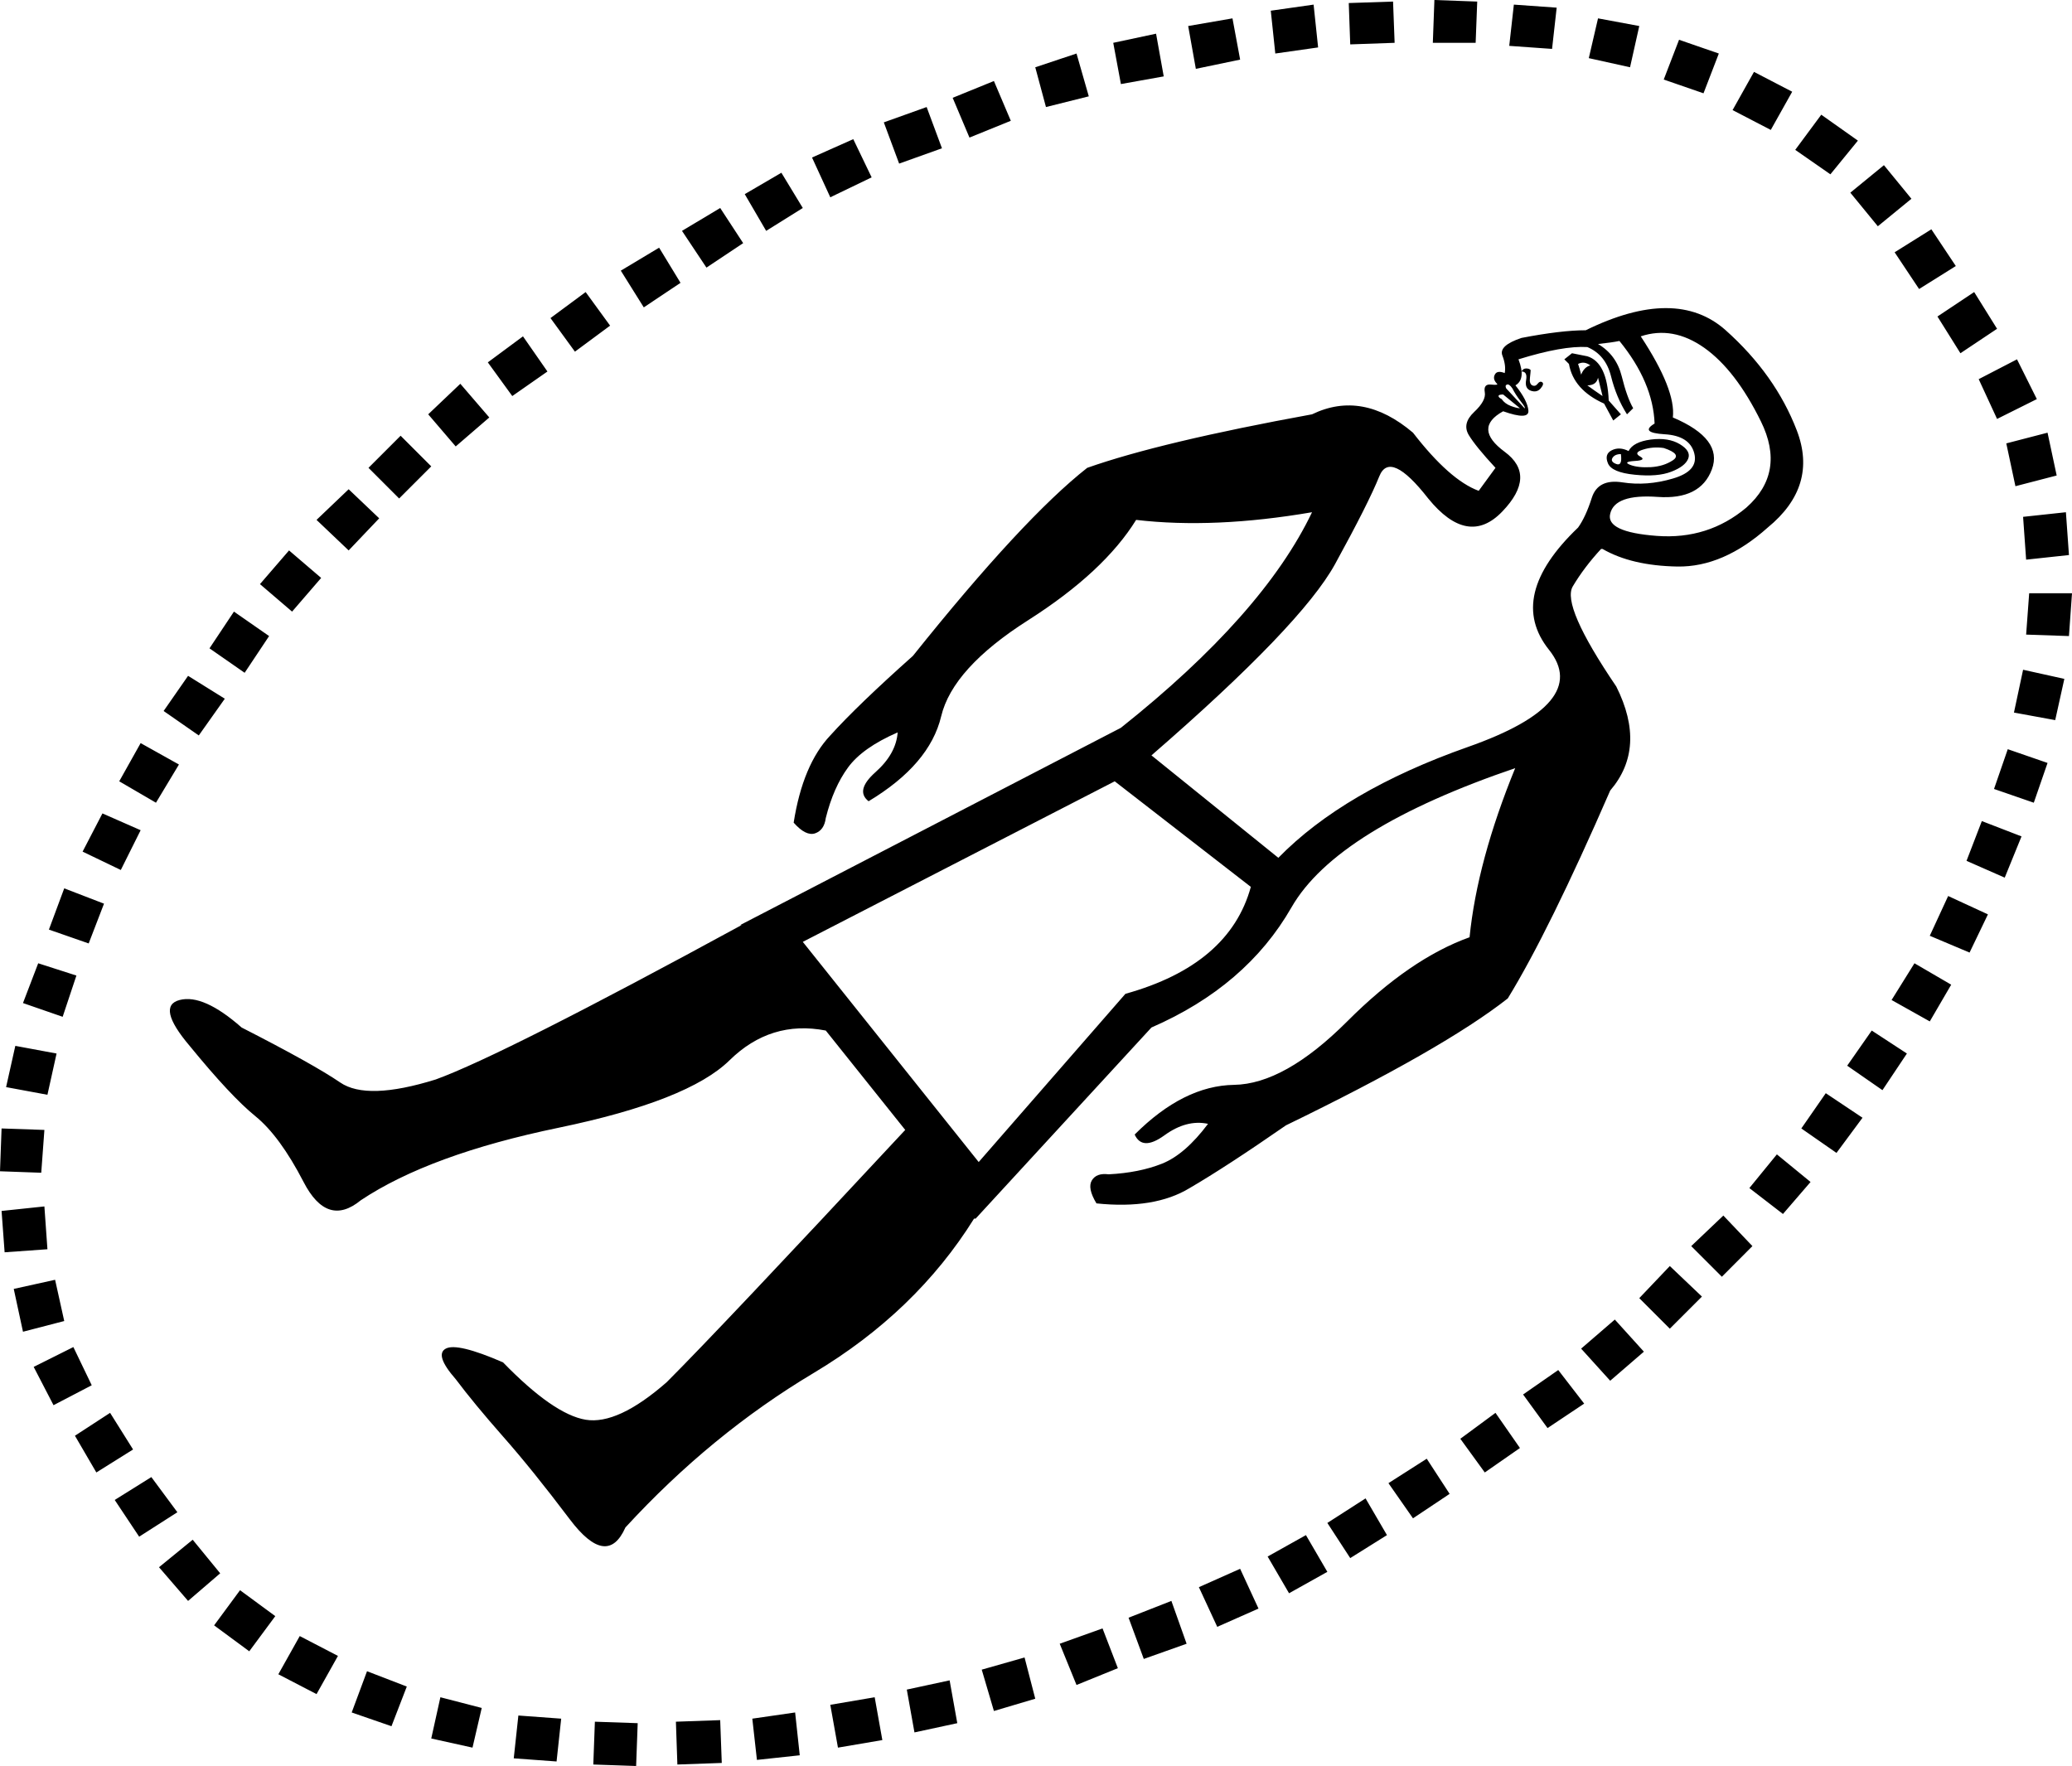 <?xml version='1.0' encoding ='UTF-8' standalone='yes'?>
<svg width='21.097' height='17.983' xmlns='http://www.w3.org/2000/svg' xmlns:xlink='http://www.w3.org/1999/xlink' xmlns:inkscape='http://www.inkscape.org/namespaces/inkscape'>
<path style='fill:#000000; stroke:none' d=' M 8.174 9.591  L 9.965 11.833  L 11.459 10.12  Q 12.518 9.825 12.736 9.031  L 11.35 7.956  L 8.174 9.591  Z  M 16.582 4.593  Q 16.629 4.5 16.808 4.476  Q 16.987 4.453 17.104 4.523  Q 17.22 4.593 17.189 4.671  Q 17.158 4.749 17.018 4.803  Q 16.878 4.858 16.644 4.834  Q 16.411 4.811 16.372 4.718  Q 16.333 4.624 16.411 4.585  Q 16.489 4.546 16.582 4.593  Z  M 16.94 4.562  Q 16.831 4.546 16.73 4.578  Q 16.629 4.609 16.699 4.648  Q 16.769 4.687 16.644 4.694  Q 16.52 4.702 16.597 4.733  Q 16.675 4.764 16.808 4.757  Q 16.94 4.749 17.033 4.687  Q 17.127 4.624 16.94 4.562  Z  M 17.033 4.251  Q 17.547 4.469 17.43 4.78  Q 17.314 5.091 16.878 5.06  Q 16.442 5.029 16.395 5.231  Q 16.348 5.418 16.87 5.457  Q 17.392 5.496 17.781 5.169  Q 18.186 4.811 17.929 4.29  Q 17.672 3.768 17.353 3.542  Q 17.033 3.316 16.706 3.425  Q 17.065 3.97 17.033 4.251  Z  M 16.504 4.624  Q 16.442 4.624 16.418 4.663  Q 16.395 4.702 16.457 4.725  Q 16.52 4.749 16.504 4.624  Z  M 15.928 3.659  L 16.006 3.597  L 16.162 3.628  Q 16.364 3.69 16.38 4.079  L 16.504 4.219  L 16.426 4.282  L 16.333 4.11  Q 16.021 3.97 15.975 3.706  L 15.928 3.659  Z  M 16.068 3.706  Q 16.084 3.752 16.099 3.815  Q 16.13 3.737 16.193 3.721  Q 16.13 3.674 16.068 3.706  Z  M 16.162 3.924  Q 16.224 3.97 16.317 4.033  L 16.271 3.846  Q 16.255 3.924 16.162 3.924  Z  M 15.492 3.783  Q 15.508 3.752 15.539 3.752  Q 15.57 3.752 15.585 3.768  Q 15.585 3.783 15.578 3.846  Q 15.57 3.908 15.601 3.924  Q 15.632 3.939 15.656 3.908  Q 15.679 3.877 15.702 3.892  Q 15.726 3.908 15.687 3.955  Q 15.648 4.001 15.585 3.978  Q 15.523 3.955 15.539 3.869  Q 15.554 3.783 15.492 3.783  Z  M 15.476 4.157  L 15.305 4.017  Q 15.258 4.017 15.258 4.033  Q 15.258 4.048 15.29 4.064  Q 15.321 4.11 15.383 4.134  Q 15.445 4.157 15.476 4.157  Z  M 15.523 4.157  Q 15.539 4.157 15.484 4.087  Q 15.43 4.017 15.399 3.955  Q 15.367 3.908 15.344 3.916  Q 15.321 3.924 15.336 3.955  L 15.523 4.157  Z  M 16.847 4.313  Q 16.831 3.892 16.489 3.472  Q 16.411 3.488 16.271 3.503  Q 16.457 3.612 16.512 3.83  Q 16.566 4.048 16.629 4.157  L 16.566 4.219  Q 16.457 4.048 16.403 3.83  Q 16.348 3.612 16.162 3.534  Q 15.912 3.519 15.461 3.659  Q 15.539 3.861 15.43 3.924  Q 15.554 4.079 15.562 4.181  Q 15.57 4.282 15.305 4.188  Q 14.994 4.36 15.321 4.601  Q 15.648 4.842 15.297 5.208  Q 14.947 5.574 14.542 5.076  Q 14.153 4.578 14.044 4.85  Q 13.935 5.122 13.593 5.745  Q 13.25 6.368 11.724 7.692  L 13.016 8.735  Q 13.686 8.05 14.947 7.606  Q 16.208 7.162 15.772 6.617  Q 15.336 6.072 16.068 5.372  Q 16.146 5.263 16.208 5.068  Q 16.271 4.873 16.52 4.912  Q 16.769 4.951 17.033 4.873  Q 17.298 4.796 17.251 4.616  Q 17.205 4.437 16.948 4.422  Q 16.691 4.406 16.847 4.313  Z  M 11.568 5.294  Q 11.241 5.823 10.471 6.314  Q 9.7 6.804 9.583 7.294  Q 9.466 7.785 8.844 8.159  Q 8.704 8.05 8.914 7.863  Q 9.124 7.676 9.14 7.458  Q 8.781 7.614 8.634 7.816  Q 8.486 8.018 8.408 8.33  Q 8.392 8.454 8.299 8.486  Q 8.205 8.517 8.081 8.377  Q 8.174 7.785 8.454 7.489  Q 8.735 7.178 9.295 6.679  Q 10.416 5.278 11.07 4.764  Q 11.818 4.5 13.359 4.219  Q 13.873 3.97 14.387 4.406  Q 14.76 4.889 15.056 4.998  L 15.227 4.764  Q 15.025 4.546 14.955 4.43  Q 14.885 4.313 15.009 4.196  Q 15.134 4.079 15.118 3.994  Q 15.103 3.908 15.181 3.916  Q 15.258 3.924 15.243 3.908  Q 15.196 3.861 15.22 3.815  Q 15.243 3.768 15.321 3.799  Q 15.336 3.721 15.297 3.62  Q 15.258 3.519 15.492 3.441  Q 15.897 3.363 16.146 3.363  Q 17.065 2.912 17.571 3.363  Q 18.077 3.815 18.295 4.383  Q 18.513 4.951 17.999 5.372  Q 17.547 5.776 17.08 5.769  Q 16.613 5.761 16.317 5.59  L 16.302 5.59  Q 16.13 5.776 16.014 5.971  Q 15.897 6.166 16.457 6.991  Q 16.769 7.614 16.395 8.05  Q 15.772 9.482 15.352 10.167  Q 14.698 10.681 13.094 11.459  Q 12.487 11.88 12.113 12.098  Q 11.755 12.316 11.164 12.254  Q 11.07 12.098 11.117 12.02  Q 11.164 11.942 11.288 11.958  Q 11.6 11.942 11.833 11.849  Q 12.067 11.755 12.3 11.444  Q 12.082 11.397 11.856 11.561  Q 11.631 11.724 11.553 11.553  Q 12.051 11.055 12.565 11.047  Q 13.079 11.039 13.717 10.401  Q 14.355 9.762 14.963 9.544  Q 15.041 8.766 15.43 7.816  L 15.445 7.816  Q 13.608 8.439 13.149 9.241  Q 12.689 10.043 11.724 10.463  L 9.934 12.409  L 9.918 12.409  Q 9.326 13.359 8.283 13.982  Q 7.24 14.605 6.368 15.554  Q 6.181 15.975 5.8 15.469  Q 5.418 14.963 5.122 14.628  Q 4.827 14.293 4.64 14.044  Q 4.422 13.795 4.539 13.733  Q 4.655 13.67 5.122 13.873  Q 5.636 14.402 5.963 14.457  Q 6.29 14.511 6.788 14.075  Q 7.333 13.53 9.217 11.506  L 8.408 10.494  Q 7.847 10.385 7.427 10.798  Q 7.006 11.21 5.691 11.483  Q 4.375 11.755 3.674 12.222  Q 3.332 12.503 3.091 12.036  Q 2.849 11.568 2.6 11.366  Q 2.351 11.164 1.931 10.65  Q 1.588 10.245 1.829 10.183  Q 2.071 10.12 2.46 10.463  Q 3.192 10.837 3.464 11.023  Q 3.737 11.21 4.437 10.992  Q 5.122 10.743 7.551 9.42  L 7.536 9.42  L 11.413 7.411  Q 12.861 6.259 13.359 5.216  L 13.375 5.2  L 13.359 5.216  Q 12.362 5.387 11.568 5.294  Z  M 6.321 2.756  L 6.711 2.522  L 6.929 2.88  L 6.555 3.13  L 6.321 2.756  Z  M 6.944 2.351  L 7.333 2.118  L 7.567 2.476  L 7.193 2.725  L 6.944 2.351  Z  M 7.583 1.977  L 7.956 1.759  L 8.174 2.118  L 7.801 2.351  L 7.583 1.977  Z  M 8.268 1.604  L 8.688 1.417  L 8.875 1.806  L 8.454 2.009  L 8.268 1.604  Z  M 8.999 1.246  L 9.435 1.09  L 9.591 1.51  L 9.155 1.666  L 8.999 1.246  Z  M 9.7 0.996  L 10.12 0.825  L 10.292 1.23  L 9.871 1.401  L 9.7 0.996  Z  M 10.541 0.685  L 10.961 0.545  L 11.086 0.981  L 10.65 1.09  L 10.541 0.685  Z  M 11.335 0.436  L 11.771 0.343  L 11.849 0.778  L 11.413 0.856  L 11.335 0.436  Z  M 12.098 0.265  L 12.549 0.187  L 12.627 0.607  L 12.176 0.701  L 12.098 0.265  Z  M 12.939 0.109  L 13.375 0.047  L 13.421 0.483  L 12.985 0.545  L 12.939 0.109  Z  M 13.733 0.031  L 14.184 0.016  L 14.2 0.436  L 13.748 0.452  L 13.733 0.031  Z  M 14.605 0  L 15.041 0.016  L 15.025 0.436  L 14.589 0.436  L 14.605 0  Z  M 15.414 0.047  L 15.85 0.078  L 15.803 0.498  L 15.367 0.467  L 15.414 0.047  Z  M 16.271 0.187  L 16.691 0.265  L 16.597 0.685  L 16.177 0.592  L 16.271 0.187  Z  M 17.096 0.405  L 17.501 0.545  L 17.345 0.95  L 16.94 0.81  L 17.096 0.405  Z  M 17.859 0.732  L 18.248 0.934  L 18.03 1.323  L 17.641 1.121  L 17.859 0.732  Z  M 18.544 1.168  L 18.917 1.432  L 18.637 1.775  L 18.279 1.526  L 18.544 1.168  Z  M 19.182 1.682  L 19.462 2.024  L 19.12 2.304  L 18.84 1.962  L 19.182 1.682  Z  M 19.665 2.335  L 19.914 2.709  L 19.54 2.943  L 19.291 2.569  L 19.665 2.335  Z  M 5.325 3.425  L 4.967 3.69  L 5.216 4.033  L 5.574 3.783  L 5.325 3.425  Z  M 4.687 3.908  L 4.36 4.219  L 4.64 4.546  L 4.982 4.251  L 4.687 3.908  Z  M 4.079 4.437  L 3.752 4.764  L 4.064 5.076  L 4.391 4.749  L 4.079 4.437  Z  M 3.55 4.982  L 3.223 5.294  L 3.55 5.605  L 3.861 5.278  L 3.55 4.982  Z  M 2.943 5.605  L 2.647 5.948  L 2.974 6.228  L 3.27 5.885  L 2.943 5.605  Z  M 2.382 6.228  L 2.133 6.602  L 2.491 6.851  L 2.74 6.477  L 2.382 6.228  Z  M 1.915 6.882  L 1.666 7.24  L 2.024 7.489  L 2.289 7.115  L 1.915 6.882  Z  M 1.432 7.567  L 1.214 7.956  L 1.588 8.174  L 1.822 7.785  L 1.432 7.567  Z  M 1.043 8.283  L 0.841 8.672  L 1.23 8.859  L 1.432 8.454  L 1.043 8.283  Z  M 0.654 9.046  L 0.498 9.466  L 0.903 9.607  L 1.059 9.202  L 0.654 9.046  Z  M 0.389 9.809  L 0.234 10.214  L 0.638 10.354  L 0.778 9.934  L 0.389 9.809  Z  M 0.156 10.65  L 0.062 11.07  L 0.483 11.148  L 0.576 10.728  L 0.156 10.65  Z  M 0.016 11.491  L 0 11.927  L 0.42 11.942  L 0.452 11.506  L 0.016 11.491  Z  M 0.016 12.331  L 0.047 12.752  L 0.483 12.721  L 0.452 12.285  L 0.016 12.331  Z  M 0.14 13.125  L 0.234 13.561  L 0.654 13.452  L 0.561 13.032  L 0.14 13.125  Z  M 0.343 13.919  L 0.545 14.309  L 0.934 14.106  L 0.747 13.717  L 0.343 13.919  Z  M 0.763 14.62  L 0.981 14.994  L 1.355 14.76  L 1.121 14.387  L 0.763 14.62  Z  M 5.963 2.974  L 5.605 3.239  L 5.854 3.581  L 6.212 3.316  L 5.963 2.974  Z  M 14.76 15.212  L 14.387 15.461  L 14.137 15.103  L 14.527 14.854  L 14.76 15.212  Z  M 14.122 15.632  L 13.748 15.866  L 13.515 15.508  L 13.904 15.258  L 14.122 15.632  Z  M 13.515 16.006  L 13.125 16.224  L 12.907 15.85  L 13.297 15.632  L 13.515 16.006  Z  M 12.814 16.38  L 12.394 16.566  L 12.207 16.162  L 12.627 15.975  L 12.814 16.38  Z  M 12.082 16.738  L 11.646 16.893  L 11.491 16.473  L 11.927 16.302  L 12.082 16.738  Z  M 11.382 16.987  L 10.961 17.158  L 10.79 16.738  L 11.226 16.582  L 11.382 16.987  Z  M 10.541 17.298  L 10.12 17.423  L 9.996 17.002  L 10.432 16.878  L 10.541 17.298  Z  M 9.747 17.547  L 9.311 17.641  L 9.233 17.205  L 9.669 17.111  L 9.747 17.547  Z  M 8.984 17.719  L 8.532 17.796  L 8.454 17.36  L 8.906 17.283  L 8.984 17.719  Z  M 8.143 17.874  L 7.707 17.921  L 7.66 17.501  L 8.096 17.438  L 8.143 17.874  Z  M 7.349 17.952  L 6.897 17.968  L 6.882 17.532  L 7.333 17.516  L 7.349 17.952  Z  M 6.477 17.983  L 6.041 17.968  L 6.057 17.532  L 6.493 17.547  L 6.477 17.983  Z  M 5.667 17.937  L 5.231 17.905  L 5.278 17.469  L 5.714 17.501  L 5.667 17.937  Z  M 4.811 17.796  L 4.391 17.703  L 4.484 17.283  L 4.905 17.392  L 4.811 17.796  Z  M 3.986 17.578  L 3.581 17.438  L 3.737 17.018  L 4.142 17.174  L 3.986 17.578  Z  M 3.223 17.251  L 2.834 17.049  L 3.052 16.66  L 3.441 16.862  L 3.223 17.251  Z  M 2.538 16.815  L 2.18 16.551  L 2.444 16.193  L 2.803 16.457  L 2.538 16.815  Z  M 1.915 16.302  L 1.619 15.959  L 1.962 15.679  L 2.242 16.021  L 1.915 16.302  Z  M 1.417 15.648  L 1.168 15.274  L 1.541 15.041  L 1.806 15.399  L 1.417 15.648  Z  M 15.757 14.542  L 16.13 14.293  L 15.866 13.951  L 15.508 14.2  L 15.757 14.542  Z  M 16.395 14.06  L 16.738 13.764  L 16.442 13.437  L 16.099 13.733  L 16.395 14.06  Z  M 17.002 13.53  L 17.329 13.203  L 17.002 12.892  L 16.691 13.219  L 17.002 13.53  Z  M 17.532 13.001  L 17.843 12.689  L 17.547 12.378  L 17.22 12.689  L 17.532 13.001  Z  M 18.154 12.362  L 18.435 12.036  L 18.092 11.755  L 17.812 12.098  L 18.154 12.362  Z  M 18.699 11.74  L 18.964 11.382  L 18.59 11.132  L 18.341 11.491  L 18.699 11.74  Z  M 19.167 11.101  L 19.416 10.728  L 19.058 10.494  L 18.808 10.852  L 19.167 11.101  Z  M 19.649 10.401  L 19.867 10.027  L 19.493 9.809  L 19.26 10.183  L 19.649 10.401  Z  M 20.054 9.7  L 20.241 9.311  L 19.836 9.124  L 19.649 9.529  L 20.054 9.7  Z  M 20.412 8.937  L 20.583 8.517  L 20.179 8.361  L 20.023 8.766  L 20.412 8.937  Z  M 20.708 8.174  L 20.848 7.769  L 20.443 7.629  L 20.303 8.034  L 20.708 8.174  Z  M 20.926 7.333  L 21.019 6.913  L 20.599 6.82  L 20.506 7.256  L 20.926 7.333  Z  M 21.066 6.477  L 21.097 6.041  L 20.661 6.041  L 20.63 6.462  L 21.066 6.477  Z  M 21.066 5.652  L 21.035 5.216  L 20.599 5.263  L 20.63 5.699  L 21.066 5.652  Z  M 20.941 4.842  L 20.848 4.406  L 20.428 4.515  L 20.521 4.951  L 20.941 4.842  Z  M 20.739 4.064  L 20.537 3.659  L 20.147 3.861  L 20.334 4.266  L 20.739 4.064  Z  M 20.334 3.348  L 20.101 2.974  L 19.727 3.223  L 19.961 3.597  L 20.334 3.348  Z  M 15.118 14.994  L 15.476 14.745  L 15.227 14.387  L 14.869 14.651  L 15.118 14.994  Z '/></svg>
